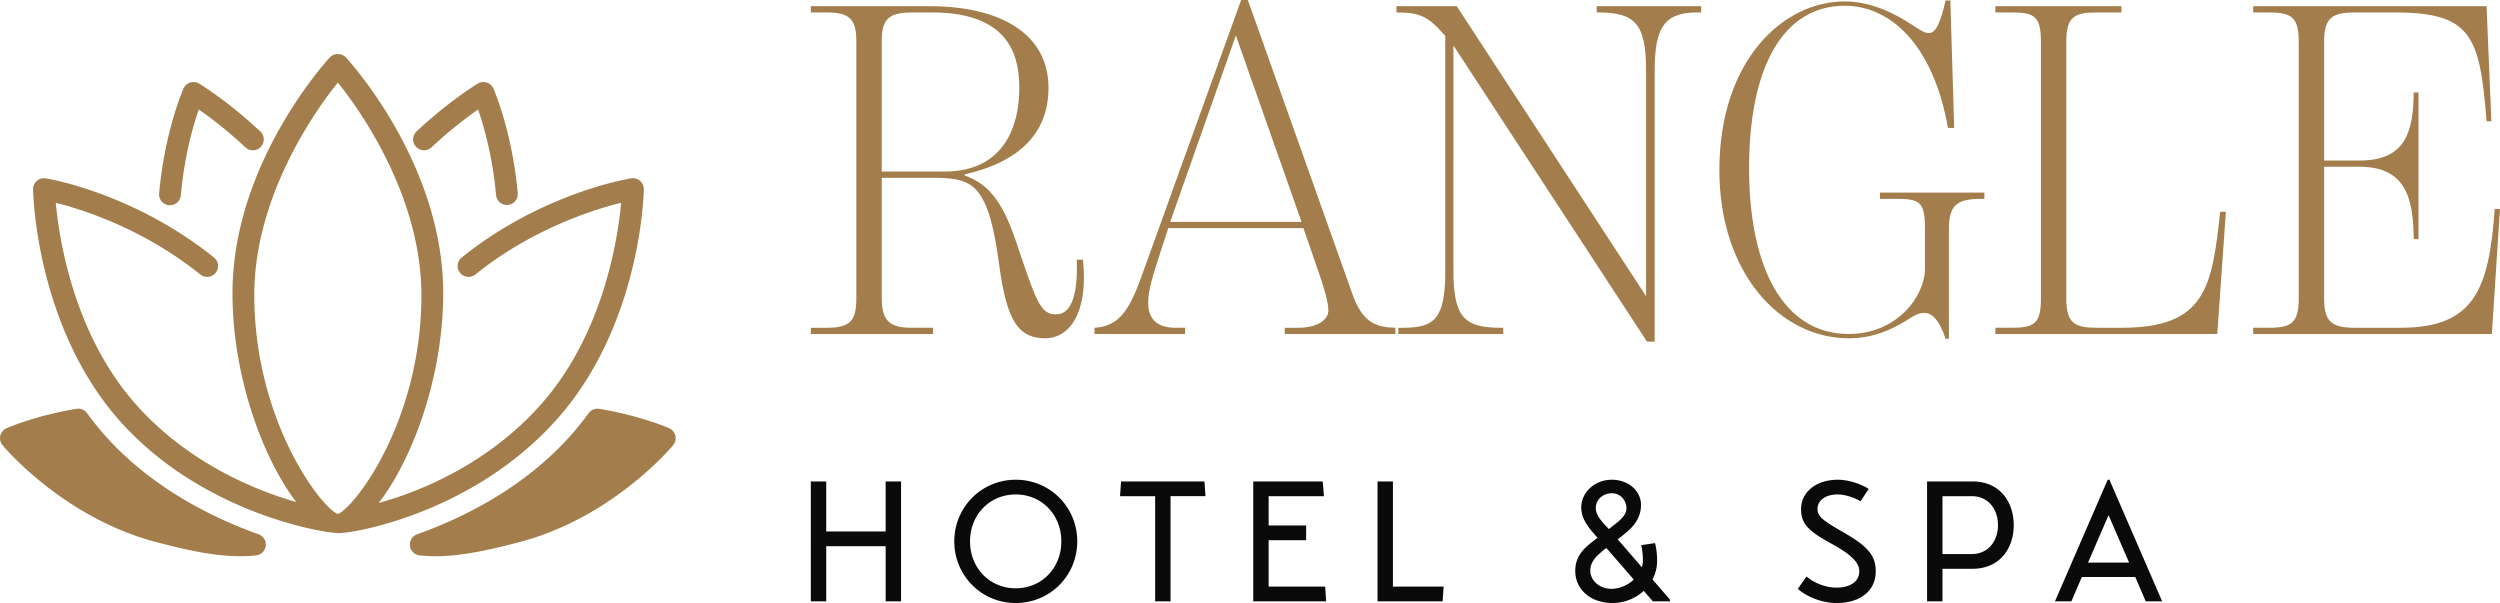 <svg width="429" height="103.48" viewBox="0 0 370 89.249" class="css-1j8o68f" xmlns="http://www.w3.org/2000/svg" fill="#a37e4c">
    <path d="M25.01 30.371a1.613 1.613 0 0 0 1.751-1.461c.531-5.871 1.843-10.365 2.66-12.706a62.36 62.36 0 0 1 6.9 5.604 1.613 1.613 0 0 0 2.204-2.356c-4.857-4.544-8.893-6.979-9.063-7.08a1.614 1.614 0 0 0-2.304.732c-.113.256-2.783 6.377-3.61 15.517a1.614 1.614 0 0 0 1.461 1.75z"/>
    <path d="M82.513 61.951c12.271-13.863 12.76-33.123 12.775-33.936a1.613 1.613 0 0 0-1.867-1.622c-.536.085-13.23 2.195-25.076 11.706a1.613 1.613 0 1 0 2.02 2.515c8.477-6.806 17.615-9.63 21.562-10.603-.475 5.23-2.588 19.36-11.829 29.801-7.752 8.756-17.71 12.884-24.045 14.624 4.837-6.229 9.54-18.376 9.54-31.066 0-19.069-13.82-34.24-14.407-34.876-.61-.66-1.758-.66-2.369 0-.59.637-14.409 15.808-14.409 34.877 0 12.596 4.634 24.663 9.433 30.932-6.355-1.816-16.208-5.96-23.76-14.49C10.862 49.398 8.736 35.257 8.254 30.019c3.91.973 12.902 3.79 21.381 10.597a1.613 1.613 0 1 0 2.02-2.515C19.81 28.592 7.289 26.48 6.762 26.395a1.615 1.615 0 0 0-1.87 1.621c.015.813.503 20.341 12.774 34.205 12.092 13.66 30.09 16.68 32.489 16.68s20.061-3.058 32.358-16.95zm-44.879-18.31c0-14.62 9.065-27.327 12.367-31.42 3.304 4.088 12.365 16.842 12.365 31.487 0 18.472-9.77 31.294-12.362 32.37h-.013c-2.594-1.076-12.357-13.973-12.357-32.438z"/>
    <path d="M63.858 21.807a62.487 62.487 0 0 1 6.9-5.603c.815 2.342 2.128 6.835 2.66 12.705a1.613 1.613 0 0 0 3.212-.29c-.827-9.14-3.495-15.26-3.61-15.517a1.613 1.613 0 0 0-2.304-.733c-.17.102-4.205 2.537-9.062 7.08a1.613 1.613 0 0 0-.075 2.28 1.61 1.61 0 0 0 2.28.078zM38.27 79.072c-6.515-2.315-15.76-6.747-22.808-14.708a44.21 44.21 0 0 1-2.58-3.218 1.62 1.62 0 0 0-1.565-.64C5.28 61.502 1.138 63.3.965 63.375a1.613 1.613 0 0 0-.591 2.508c.364.438 9.081 10.773 22.792 14.36 4.774 1.248 8.71 2.08 12.4 2.08.816 0 1.607-.044 2.35-.129a1.613 1.613 0 0 0 .354-3.122zm61.688-14.59a1.612 1.612 0 0 0-.922-1.106c-.174-.075-4.316-1.873-10.352-2.869a1.624 1.624 0 0 0-1.564.64 44.21 44.21 0 0 1-2.58 3.218c-7.05 7.96-16.295 12.392-22.809 14.708a1.613 1.613 0 0 0 .356 3.121c.743.085 1.534.13 2.35.13 3.69 0 7.626-.832 12.4-2.081 13.71-3.587 22.428-13.92 22.793-14.36.322-.389.444-.907.328-1.4z"/>
  <path d="M155.177 12.978c0 6.525-4.042 10.922-12.41 12.837v.142c3.19 1.205 5.39 3.191 7.659 9.929 2.978 8.865 3.546 10.638 5.886 10.638 1.844 0 3.263-1.986 3.05-8.085h.922c.85 8.227-2.27 11.631-5.532 11.631-3.972 0-5.745-2.411-6.88-10.922-1.702-12.624-4.113-12.837-10.567-12.837h-6.808v17.802c0 3.333 1.134 4.397 4.397 4.397h3.191v.922H120v-.922h2.34c3.547 0 4.398-1.064 4.398-4.397V6.099c0-3.334-1.064-4.256-4.397-4.256H120V.921h17.659c10.425 0 17.517 4.114 17.517 12.057zm-24.68 12.411h9.29c9.15 0 11.064-7.234 11.064-12.27 0-4.113-.85-11.276-12.908-11.276h-2.836c-3.263 0-4.61.71-4.61 4.114v19.432zm62.411 8.37h-20l-1.206 3.687c-.993 3.12-1.773 5.39-1.773 7.376 0 2.553 1.49 3.688 4.043 3.688h1.418v.922h-13.404v-.922c3.83-.213 5.32-2.908 7.234-8.369L183.688 0h.993l15.461 43.476c1.49 4.255 3.475 4.964 6.383 5.035v.922h-16.383v-.922h1.986c2.766 0 4.468-1.135 4.468-2.553 0-1.277-.638-3.404-1.631-6.241zm-.284-.923-9.716-27.588-9.716 27.588h19.432zm22.483-26.099V40.07c0 7.022 1.702 8.44 7.092 8.44h.283v.922h-15.531v-.922h.709c4.68 0 6.24-1.348 6.24-8.44V5.32c-2.481-2.837-3.616-3.476-7.233-3.476V.921h8.936l28.014 42.908V10.354c0-6.809-1.631-8.51-7.021-8.51h-.284V.92h15.461v.922h-.567c-4.681 0-6.312 1.986-6.312 8.511v40.213h-1.135zm58.51 42.695c7.092 0 11.277-5.532 11.277-9.716v-5.958c0-3.83-.78-4.326-4.114-4.326h-2.553v-.922h15.461v.922h-.496c-3.405 0-4.752.851-4.752 4.326v16.383h-.497c-.922-2.837-2.056-3.83-3.12-3.83-.993 0-1.702.497-2.695 1.135-2.412 1.49-5.107 2.624-8.51 2.624-10.214 0-19.15-9.716-19.15-24.893 0-16.312 9.504-24.965 18.51-24.965 3.973 0 7.519 1.773 10.356 3.688.78.497 1.489.993 2.127.993.993 0 1.702-1.348 2.482-4.823h.71l.567 18.866h-.922C286.099 6.382 279.575.85 273.05.85c-9.078 0-14.185 8.937-14.185 24.043 0 14.894 5.178 24.539 14.752 24.539zm21.702-.922h2.34c3.263 0 4.398-.496 4.398-4.255V6.099c0-3.83-1.135-4.256-4.397-4.256h-2.34V.921h18.652v.922h-3.546c-3.263 0-4.61.497-4.61 4.256v38.156c0 3.688 1.347 4.255 4.61 4.255h3.546c12.411 0 13.404-5.887 14.61-17.163h.85l-1.276 18.085H295.32v-.922zm38.156 0h2.34c3.263 0 4.398-.71 4.398-4.326V6.17c0-3.688-1.135-4.327-4.397-4.327h-2.34V.921h34.538l.71 17.022h-.71c-.993-12.695-2.27-16.1-13.617-16.1h-5.815c-3.263 0-4.61.639-4.61 4.256v17.66h5.248c6.88 0 7.943-4.327 8.014-10.072h.71V35.39h-.71c-.07-5.886-1.064-10.709-8.014-10.709h-5.248v19.575c0 3.546 1.347 4.255 4.61 4.255h6.666c10.851 0 13.121-5.532 13.972-17.589h.78l-1.205 18.511h-35.32v-.922z" fill="#a37e4c"/>
  <path d="M131.076 71.254h2.281v17.741h-2.28v-8.16h-8.796v8.16h-2.28V71.254h2.28v7.4h8.795v-7.4zm19.258 17.995c-5.07 0-9.1-4.055-9.1-9.124s4.03-9.125 9.1-9.125 9.099 4.055 9.099 9.125-4.03 9.124-9.1 9.124zm0-2.18c3.852 0 6.742-3.016 6.742-6.944s-2.89-6.945-6.742-6.945c-3.878 0-6.767 3.016-6.767 6.945s2.889 6.944 6.767 6.944zm28.077-13.636h-5.17v15.562h-2.281V73.433h-5.196l.152-2.18h12.343zm17.712 13.383.152 2.18h-10.797V71.253h10.29l.177 2.18h-8.186v4.333h5.55v2.18h-5.55v6.869h8.364zm10.031 0h7.503l-.152 2.18h-9.632V71.253h2.281v15.562zm38.414-1.065 2.585 2.99v.254h-2.534l-1.344-1.546a6.868 6.868 0 0 1-4.587 1.8c-3.371 0-5.55-2.078-5.55-4.765 0-2.307 1.47-3.498 2.812-4.512l.482-.38c-1.217-1.394-2.408-2.686-2.408-4.511 0-2.13 1.926-4.08 4.512-4.08 2.534 0 4.334 1.697 4.334 3.725 0 2.332-1.597 3.624-2.738 4.537l-.71.557 3.575 4.132c.1-.355.152-.71.152-1.065 0-.887-.127-1.698-.254-2.205l2.053-.304c.101.405.304 1.343.304 2.636a5.765 5.765 0 0 1-.684 2.737zm-6.514-7.502.05.05.584-.456c1.166-.887 2.027-1.622 2.027-2.635 0-1.065-.81-2.206-2.18-2.206-1.216 0-2.356.862-2.356 2.206 0 1.241 1.267 2.331 1.875 3.041zm.456 8.896c1.166 0 2.408-.532 3.295-1.368l-4.055-4.664-.253.177c-1.141.913-2.13 1.75-2.13 3.194 0 1.318 1.242 2.661 3.143 2.661zm27.566 0c1.115 1.04 3.422 2.104 5.728 2.104 3.548 0 5.804-1.825 5.804-4.689 0-2.332-1.115-3.7-4.968-5.88-2.94-1.698-3.65-2.256-3.65-3.371 0-1.191 1.116-2.13 2.992-2.13 1.09 0 2.534.482 3.37 1.015l1.217-1.825c-1.191-.786-3.067-1.369-4.562-1.369-3.27 0-5.45 1.876-5.45 4.334 0 2.18 1.09 3.27 4.436 5.095 2.965 1.622 4.182 2.813 4.182 4.106 0 1.52-1.318 2.433-3.37 2.433-1.775 0-3.55-.837-4.436-1.648zm25.847-15.891c4.157 0 6.109 3.142 6.109 6.463s-1.952 6.463-6.109 6.463h-4.435v4.815h-2.281V71.254h6.716zM291.822 82c2.332 0 3.878-1.8 3.878-4.283s-1.546-4.284-3.878-4.284h-4.334V82h4.334zm25.746 6.995-1.546-3.599h-7.908l-1.546 3.6h-2.433L311.94 71h.254L320 88.995h-2.433zm-8.542-5.728h6.083l-3.041-7.02z" fill="#0a0a0a"/>
</svg>
